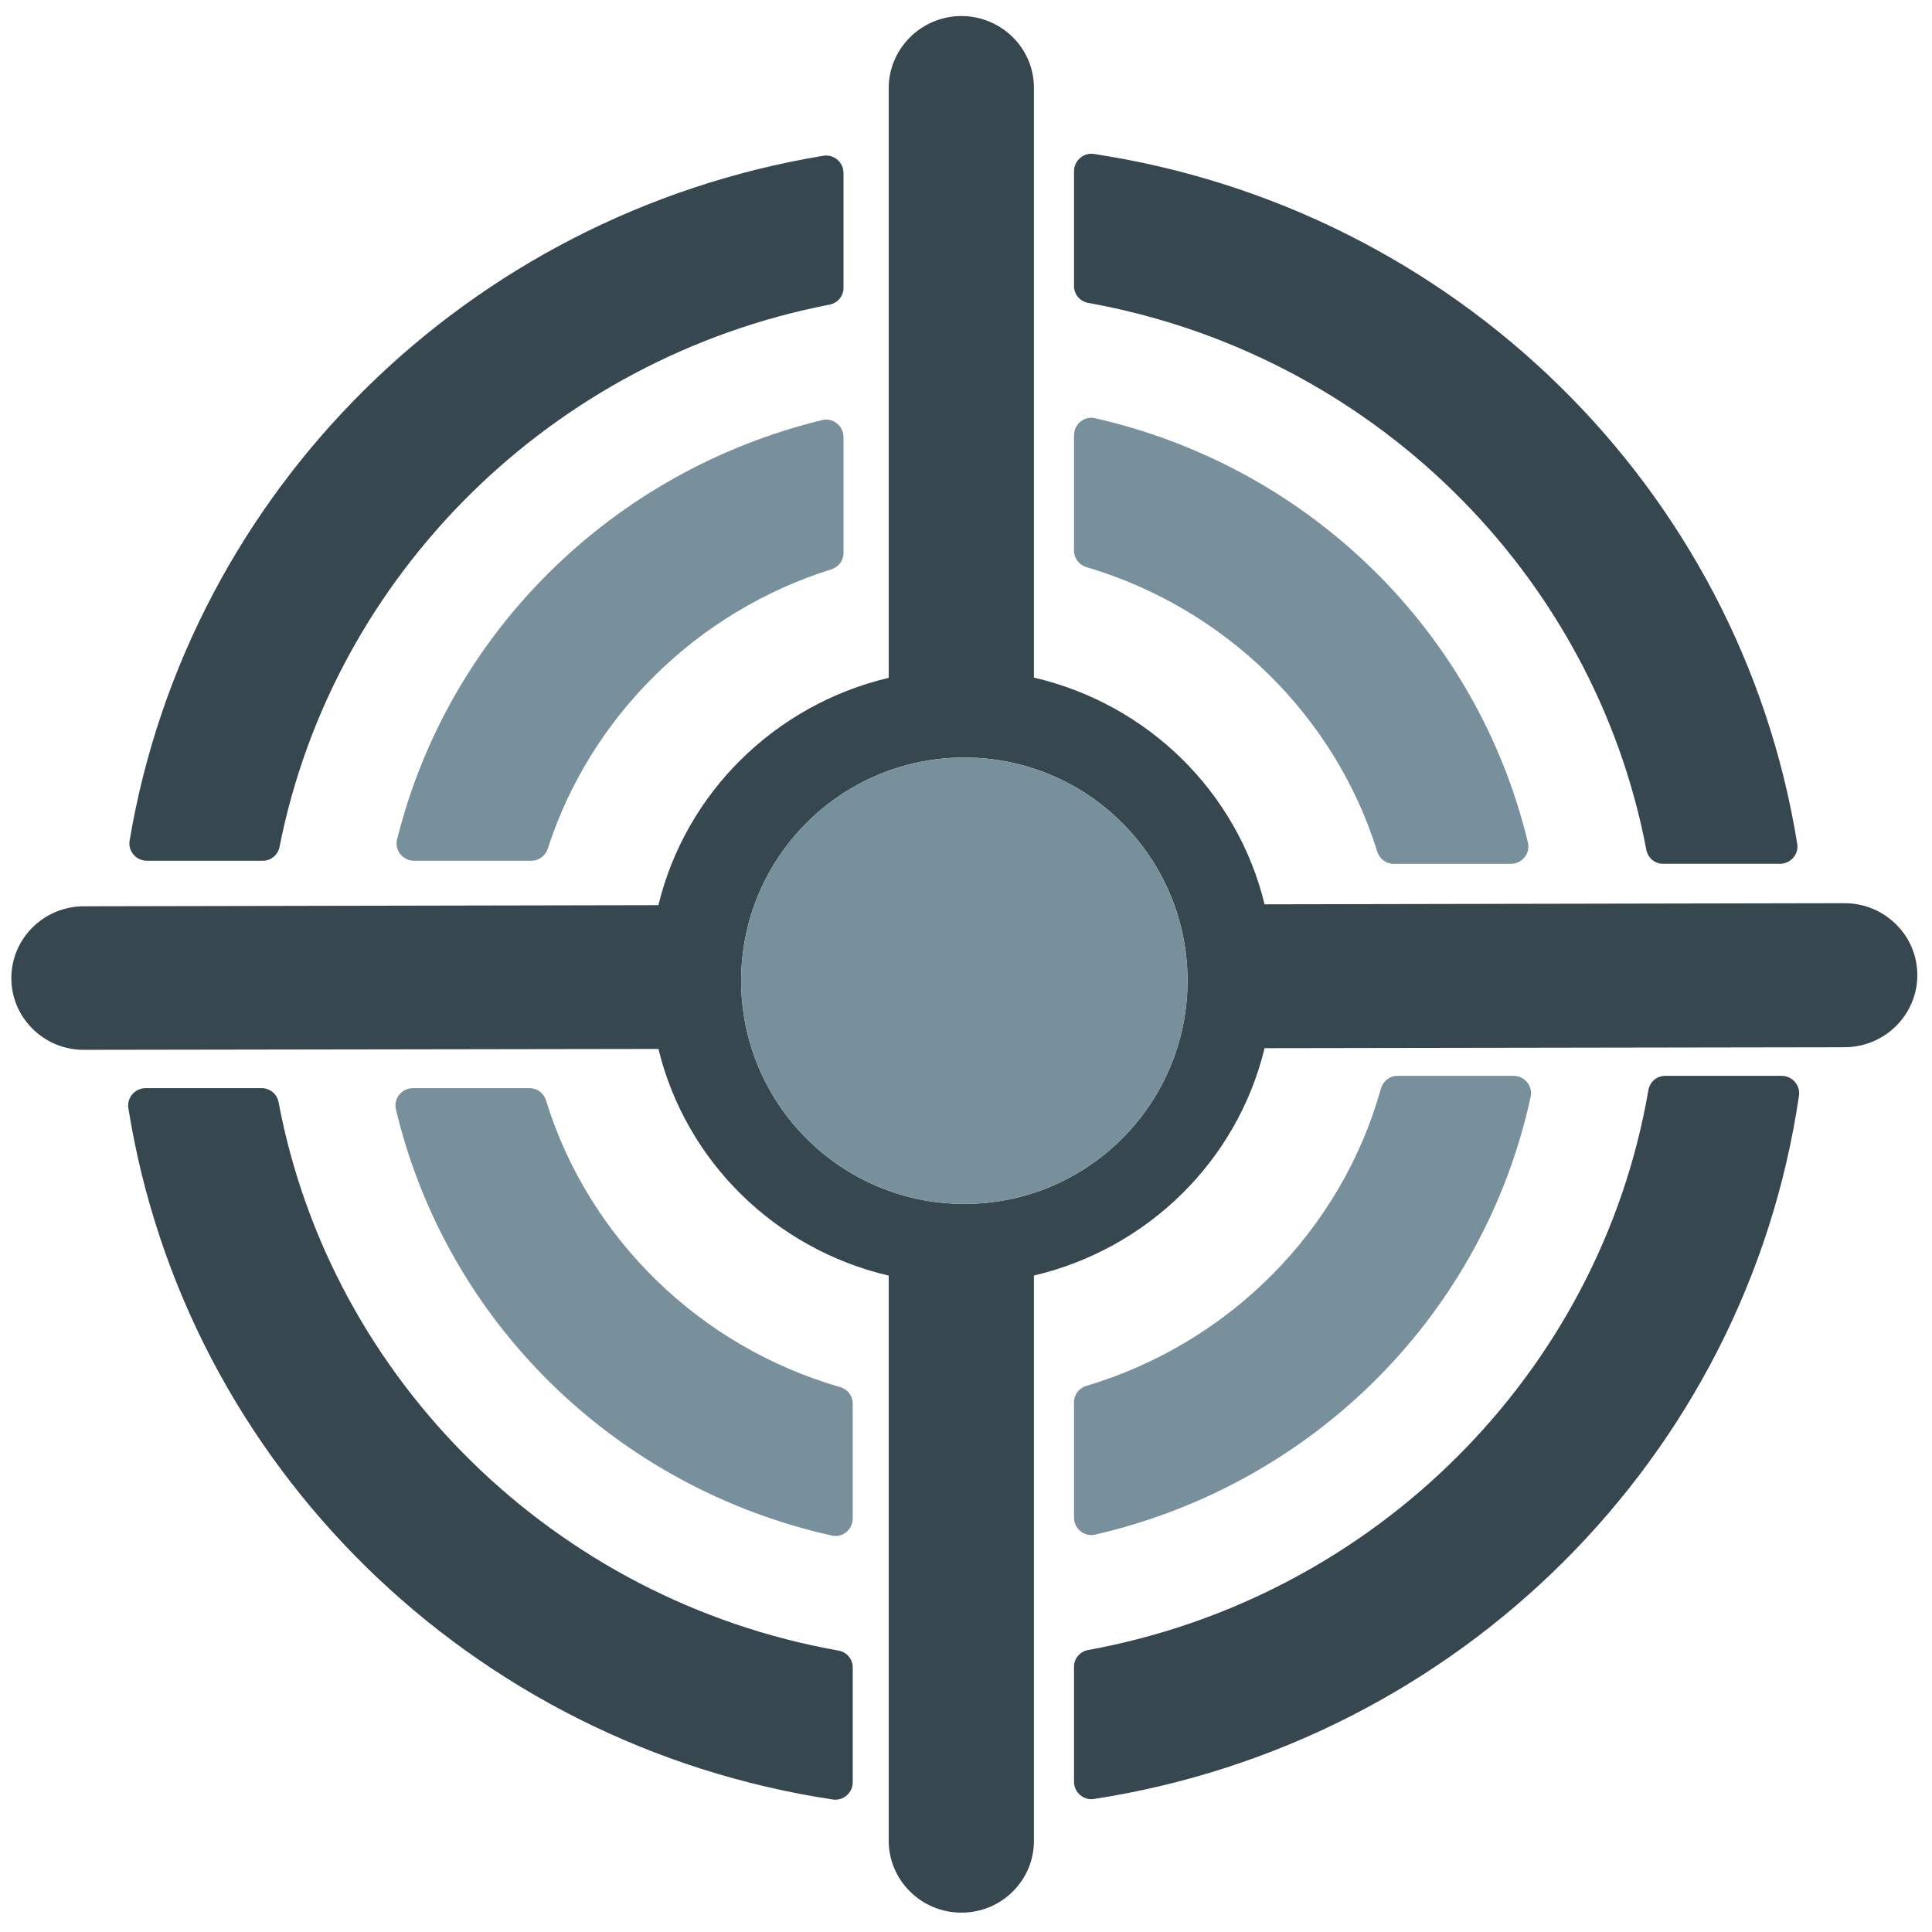 <?xml version="1.0" encoding="UTF-8" standalone="no"?><!DOCTYPE svg PUBLIC "-//W3C//DTD SVG 1.1//EN" "http://www.w3.org/Graphics/SVG/1.1/DTD/svg11.dtd"><svg width="100%" height="100%" viewBox="0 0 113 113" version="1.1" xmlns="http://www.w3.org/2000/svg" xmlns:xlink="http://www.w3.org/1999/xlink" xml:space="preserve" xmlns:serif="http://www.serif.com/" style="fill-rule:evenodd;clip-rule:evenodd;stroke-linejoin:round;stroke-miterlimit:2;"><path d="M7.581,49.165c-0.105,0.615 0.382,1.178 1.006,1.178l6.783,0c0.483,0 0.888,-0.344 0.981,-0.816c3.155,-15.948 15.966,-28.577 32.166,-31.709c0.475,-0.091 0.818,-0.498 0.818,-0.981l0,-6.72c0,-0.622 -0.559,-1.109 -1.173,-1.008c-20.778,3.43 -37.137,19.583 -40.581,40.056Z" style="fill:#37474f;fill-rule:nonzero;"/><path d="M97.394,62.925c-0.492,0 -0.9,0.356 -0.983,0.84c-2.847,16.552 -16.031,29.694 -32.764,32.741c-0.479,0.085 -0.829,0.494 -0.829,0.98l0,6.728c0,0.617 0.554,1.103 1.164,1.007c21.365,-3.3 38.143,-20.002 41.238,-41.139c0.09,-0.607 -0.394,-1.157 -1.012,-1.157l-6.814,0Z" style="fill:#37474f;fill-rule:nonzero;"/><path d="M81.732,62.925c-0.455,0 -0.842,0.308 -0.964,0.743c-2.309,8.298 -8.88,14.905 -17.226,17.389c-0.426,0.127 -0.724,0.512 -0.724,0.958l0,6.75c0,0.646 0.602,1.14 1.228,0.995c12.799,-2.946 22.731,-12.91 25.481,-25.617c0.134,-0.628 -0.359,-1.218 -0.997,-1.218l-6.798,0Z" style="fill:#78909c;fill-rule:nonzero;"/><path d="M43.348,57.362c0,-7.21 5.846,-13.055 13.055,-13.055c7.21,0 13.054,5.845 13.054,13.055c0,7.21 -5.844,13.054 -13.054,13.054c-7.209,0 -13.055,-5.844 -13.055,-13.054Zm12.879,54.506l0.003,0c1.127,0 2.192,-0.432 2.992,-1.221c0.807,-0.795 1.251,-1.854 1.251,-2.98l0,-33.062c6.67,-1.572 11.898,-6.723 13.49,-13.299l33.92,-0.054c2.349,-0.003 4.259,-1.895 4.259,-4.216c0,-1.129 -0.447,-2.192 -1.26,-2.987c-0.801,-0.789 -1.867,-1.223 -3.011,-1.223l-33.908,0.066c-1.595,-6.569 -6.82,-11.706 -13.49,-13.261l0,-34.498c0,-2.314 -1.902,-4.195 -4.257,-4.195c-2.334,0.014 -4.237,1.903 -4.237,4.216l0,34.491c-6.656,1.578 -11.88,6.73 -13.47,13.297l-33.612,0.066c-2.335,0.005 -4.234,1.887 -4.234,4.2c0,1.124 0.446,2.181 1.249,2.974c0.799,0.787 1.858,1.221 2.993,1.221l33.606,-0.052c1.593,6.56 6.812,11.698 13.468,13.258l0,33.052c0,2.318 1.906,4.204 4.248,4.207Z" style="fill:#37474f;fill-rule:nonzero;"/><path d="M63.977,9.004c-0.606,-0.091 -1.159,0.395 -1.159,1.01l0,6.721c0,0.487 0.353,0.897 0.831,0.982c16.502,2.962 29.556,15.755 32.642,31.982c0.088,0.477 0.494,0.824 0.981,0.824l6.837,0c0.621,0 1.108,-0.557 1.008,-1.171c-3.351,-20.807 -20.002,-37.138 -41.14,-40.348Z" style="fill:#37474f;fill-rule:nonzero;"/><path d="M62.818,25.453l0,6.759c0,0.449 0.3,0.832 0.726,0.959c8.106,2.391 14.533,8.68 17.009,16.636c0.131,0.423 0.513,0.716 0.954,0.716l6.868,0c0.646,0 1.143,-0.608 0.991,-1.238c-2.965,-12.354 -12.77,-21.97 -25.321,-24.826c-0.628,-0.143 -1.227,0.35 -1.227,0.994Z" style="fill:#78909c;fill-rule:nonzero;"/><path d="M31.935,64.362c-0.131,-0.423 -0.512,-0.717 -0.956,-0.717l-6.83,0c-0.646,0 -1.142,0.604 -0.993,1.233c2.955,12.434 12.845,22.116 25.498,24.936c0.626,0.141 1.221,-0.354 1.221,-0.994l0,-6.73c0,-0.45 -0.301,-0.835 -0.734,-0.96c-8.21,-2.359 -14.729,-8.723 -17.206,-16.768Z" style="fill:#78909c;fill-rule:nonzero;"/><path d="M16.294,64.468c-0.087,-0.475 -0.496,-0.823 -0.983,-0.823l-6.794,0c-0.62,0 -1.107,0.557 -1.009,1.168c3.325,20.839 20.026,37.242 41.205,40.438c0.612,0.091 1.162,-0.392 1.162,-1.008l0,-6.72c0,-0.49 -0.352,-0.899 -0.835,-0.983c-16.564,-2.938 -29.681,-15.794 -32.746,-32.072Z" style="fill:#37474f;fill-rule:nonzero;"/><path d="M48.097,24.568c-12.272,2.98 -21.861,12.436 -24.873,24.53c-0.159,0.632 0.339,1.245 0.989,1.245l6.871,0c0.438,0 0.817,-0.288 0.954,-0.704c2.492,-7.734 8.725,-13.875 16.585,-16.34c0.423,-0.132 0.712,-0.511 0.712,-0.954l0,-6.785c0,-0.65 -0.61,-1.145 -1.238,-0.992Z" style="fill:#78909c;fill-rule:nonzero;"/><path d="M43.348,57.362c0,7.21 5.846,13.054 13.055,13.054c7.21,0 13.054,-5.844 13.054,-13.054c0,-7.21 -5.844,-13.055 -13.054,-13.055c-7.209,0 -13.055,5.845 -13.055,13.055Z" style="fill:#78909c;fill-rule:nonzero;"/></svg>